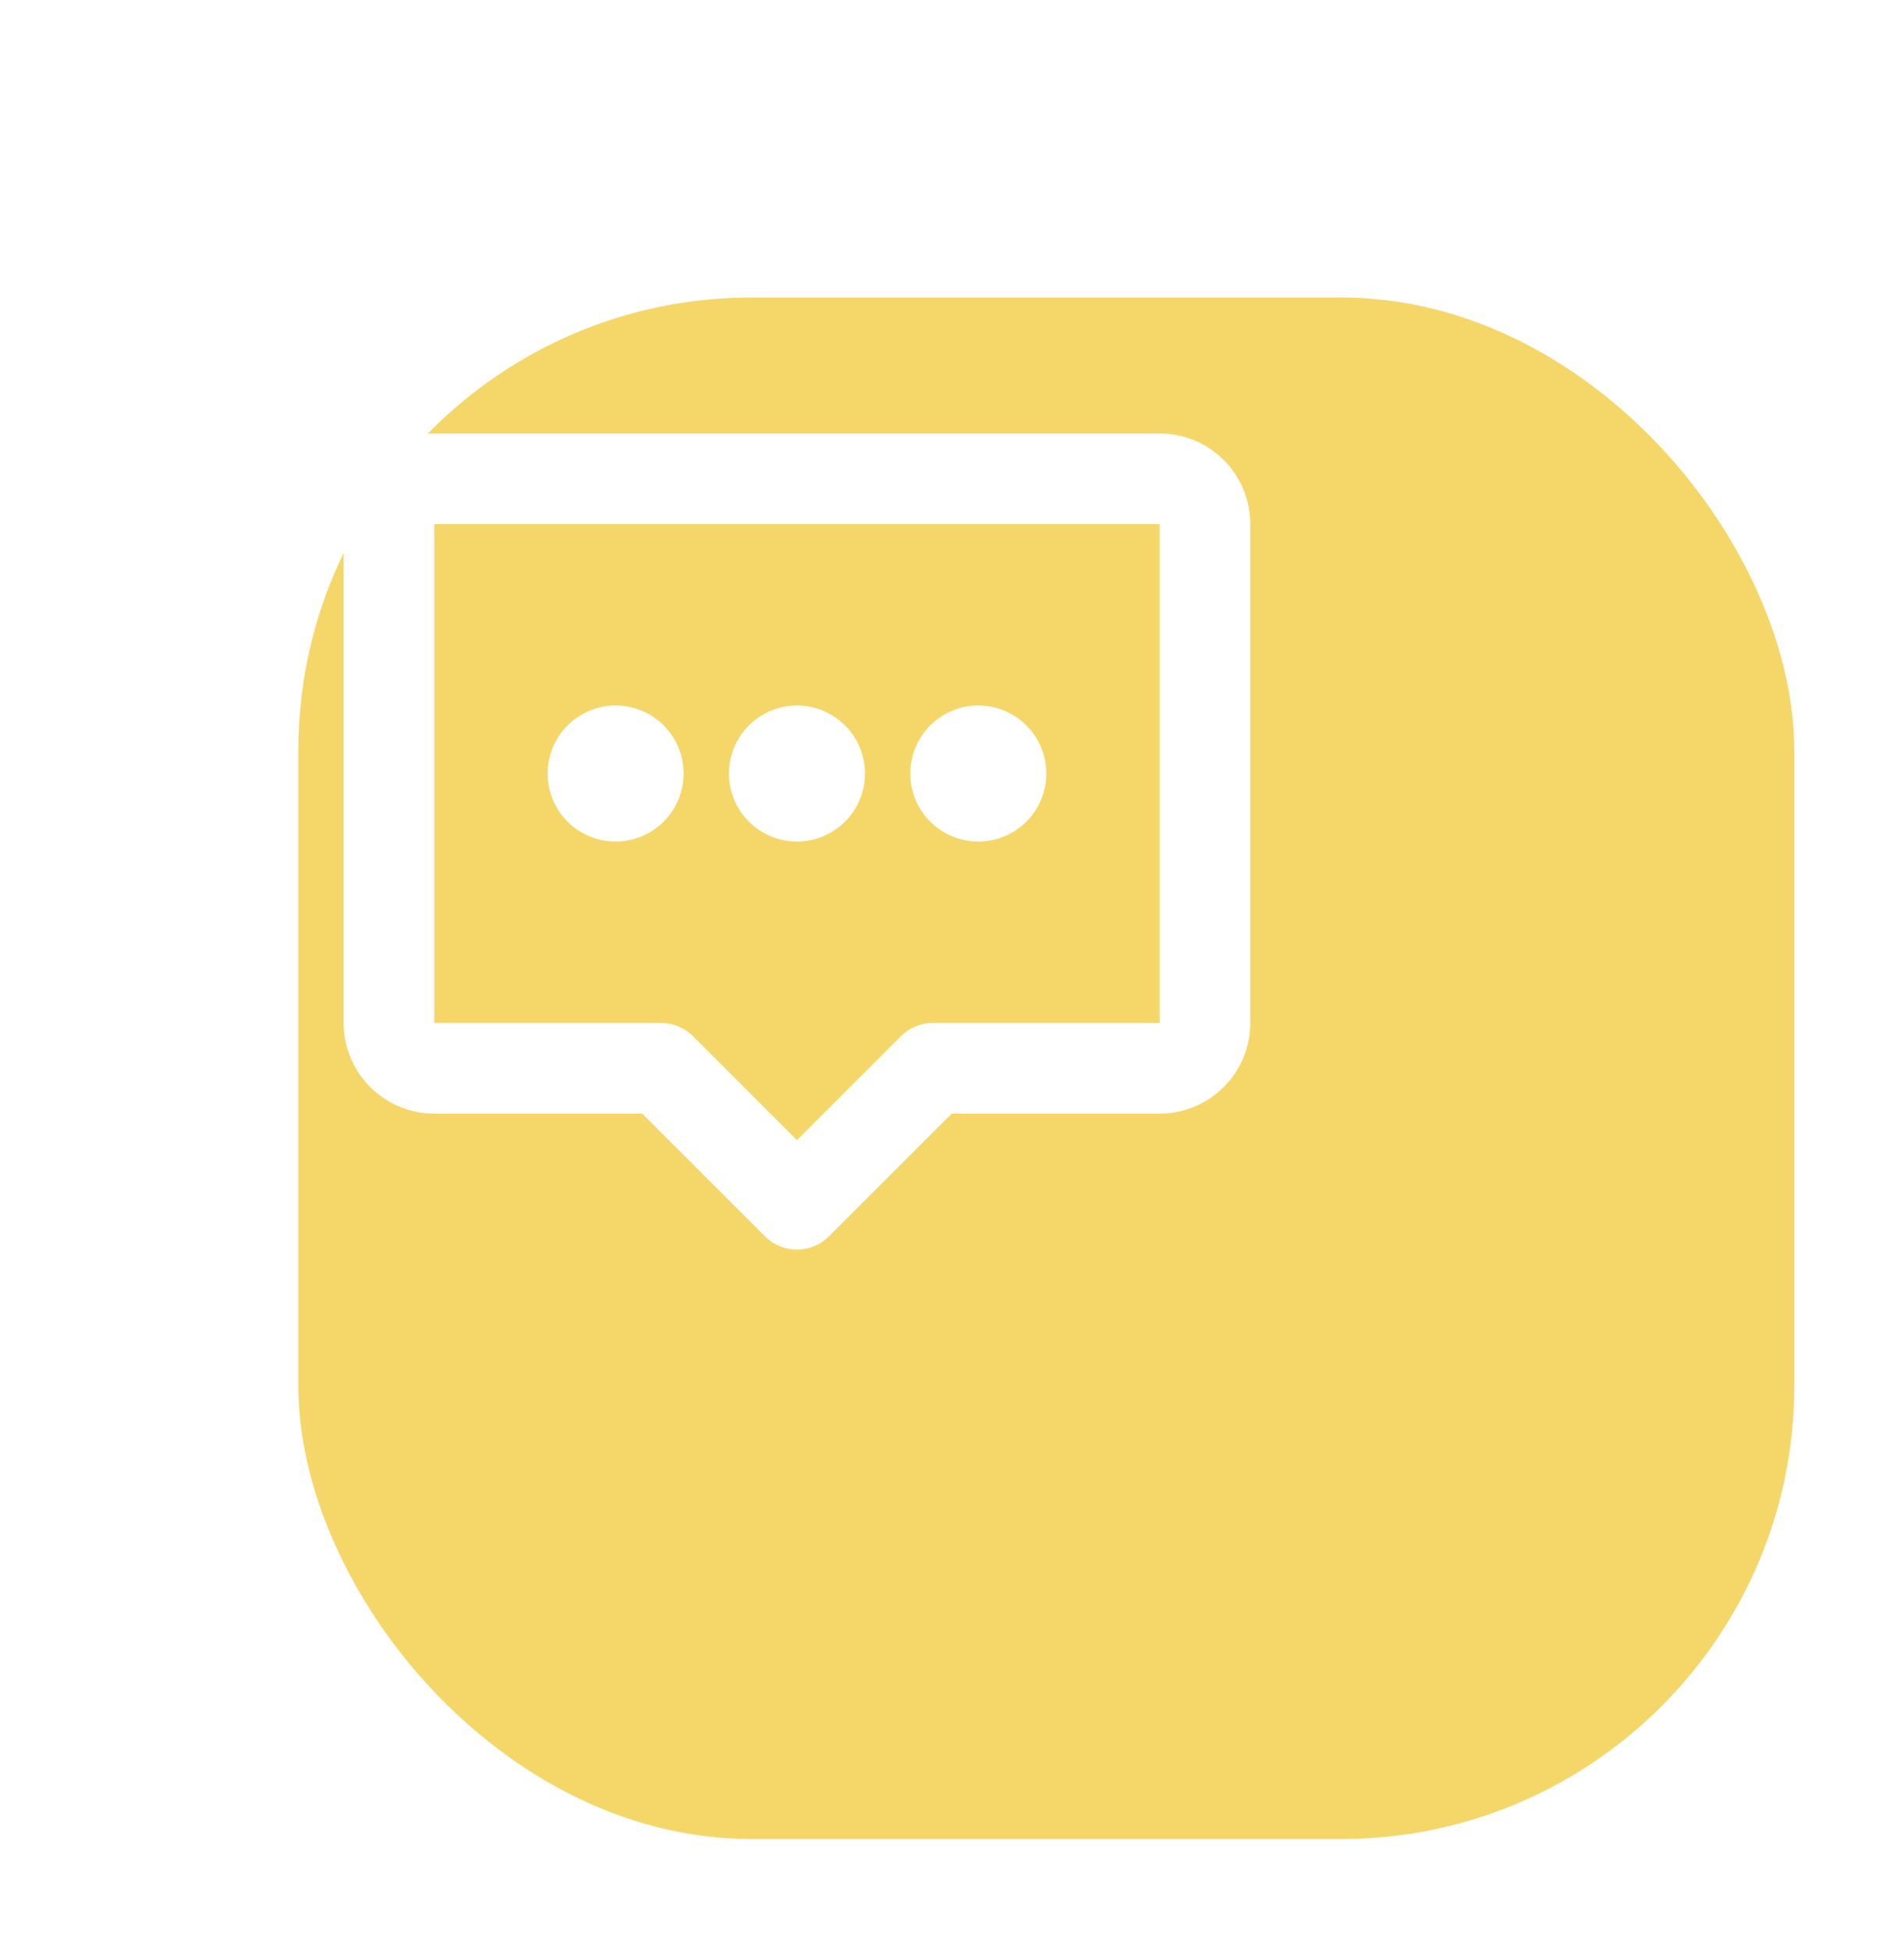 <svg width="42" height="43" viewBox="0 0 42 43" fill="none" xmlns="http://www.w3.org/2000/svg">
<g filter="url(#filter0_di_9_46583)">
<rect x="0.58" y="0.561" width="33" height="34" rx="10" fill="#F5D769"/>
</g>
<path d="M7.58 11.56C7.58 11.03 7.791 10.521 8.166 10.146C8.541 9.771 9.05 9.561 9.58 9.561H25.58C26.11 9.561 26.619 9.771 26.994 10.146C27.369 10.521 27.58 11.03 27.58 11.56V22.561C27.58 23.091 27.369 23.6 26.994 23.975C26.619 24.35 26.11 24.561 25.58 24.561H20.994L18.287 27.267C18.1 27.455 17.845 27.56 17.58 27.56C17.315 27.56 17.061 27.455 16.873 27.267L14.166 24.561H9.58C9.05 24.561 8.541 24.35 8.166 23.975C7.791 23.6 7.58 23.091 7.58 22.561V11.56ZM25.58 11.56H9.58V22.561H14.58C14.845 22.561 15.1 22.666 15.287 22.854L17.58 25.146L19.873 22.854C20.061 22.666 20.315 22.561 20.58 22.561H25.58V11.56Z" fill="white"/>
<path d="M19.08 17.061C19.08 17.458 18.922 17.84 18.641 18.121C18.359 18.402 17.978 18.561 17.58 18.561C17.182 18.561 16.801 18.402 16.519 18.121C16.238 17.84 16.08 17.458 16.08 17.061C16.08 16.663 16.238 16.281 16.519 16C16.801 15.719 17.182 15.56 17.58 15.56C17.978 15.56 18.359 15.719 18.641 16C18.922 16.281 19.08 16.663 19.08 17.061ZM23.08 17.061C23.08 17.458 22.922 17.84 22.641 18.121C22.359 18.402 21.978 18.561 21.58 18.561C21.182 18.561 20.801 18.402 20.519 18.121C20.238 17.84 20.08 17.458 20.08 17.061C20.08 16.663 20.238 16.281 20.519 16C20.801 15.719 21.182 15.56 21.58 15.56C21.978 15.56 22.359 15.719 22.641 16C22.922 16.281 23.08 16.663 23.08 17.061ZM15.08 17.061C15.08 17.458 14.922 17.84 14.641 18.121C14.359 18.402 13.978 18.561 13.58 18.561C13.182 18.561 12.801 18.402 12.519 18.121C12.238 17.84 12.08 17.458 12.08 17.061C12.08 16.663 12.238 16.281 12.519 16C12.801 15.719 13.182 15.56 13.58 15.56C13.978 15.56 14.359 15.719 14.641 16C14.922 16.281 15.08 16.663 15.08 17.061Z" fill="white"/>
<defs>
<filter id="filter0_di_9_46583" x="0.58" y="0.561" width="41" height="42" filterUnits="userSpaceOnUse" color-interpolation-filters="sRGB">
<feFlood flood-opacity="0" result="BackgroundImageFix"/>
<feColorMatrix in="SourceAlpha" type="matrix" values="0 0 0 0 0 0 0 0 0 0 0 0 0 0 0 0 0 0 127 0" result="hardAlpha"/>
<feMorphology radius="1" operator="erode" in="SourceAlpha" result="effect1_dropShadow_9_46583"/>
<feOffset dx="4" dy="4"/>
<feGaussianBlur stdDeviation="2.5"/>
<feComposite in2="hardAlpha" operator="out"/>
<feColorMatrix type="matrix" values="0 0 0 0 1 0 0 0 0 1 0 0 0 0 1 0 0 0 0.05 0"/>
<feBlend mode="normal" in2="BackgroundImageFix" result="effect1_dropShadow_9_46583"/>
<feBlend mode="normal" in="SourceGraphic" in2="effect1_dropShadow_9_46583" result="shape"/>
<feColorMatrix in="SourceAlpha" type="matrix" values="0 0 0 0 0 0 0 0 0 0 0 0 0 0 0 0 0 0 127 0" result="hardAlpha"/>
<feOffset dx="2" dy="2"/>
<feGaussianBlur stdDeviation="2.5"/>
<feComposite in2="hardAlpha" operator="arithmetic" k2="-1" k3="1"/>
<feColorMatrix type="matrix" values="0 0 0 0 0 0 0 0 0 0 0 0 0 0 0 0 0 0 0.15 0"/>
<feBlend mode="normal" in2="shape" result="effect2_innerShadow_9_46583"/>
</filter>
</defs>
</svg>
